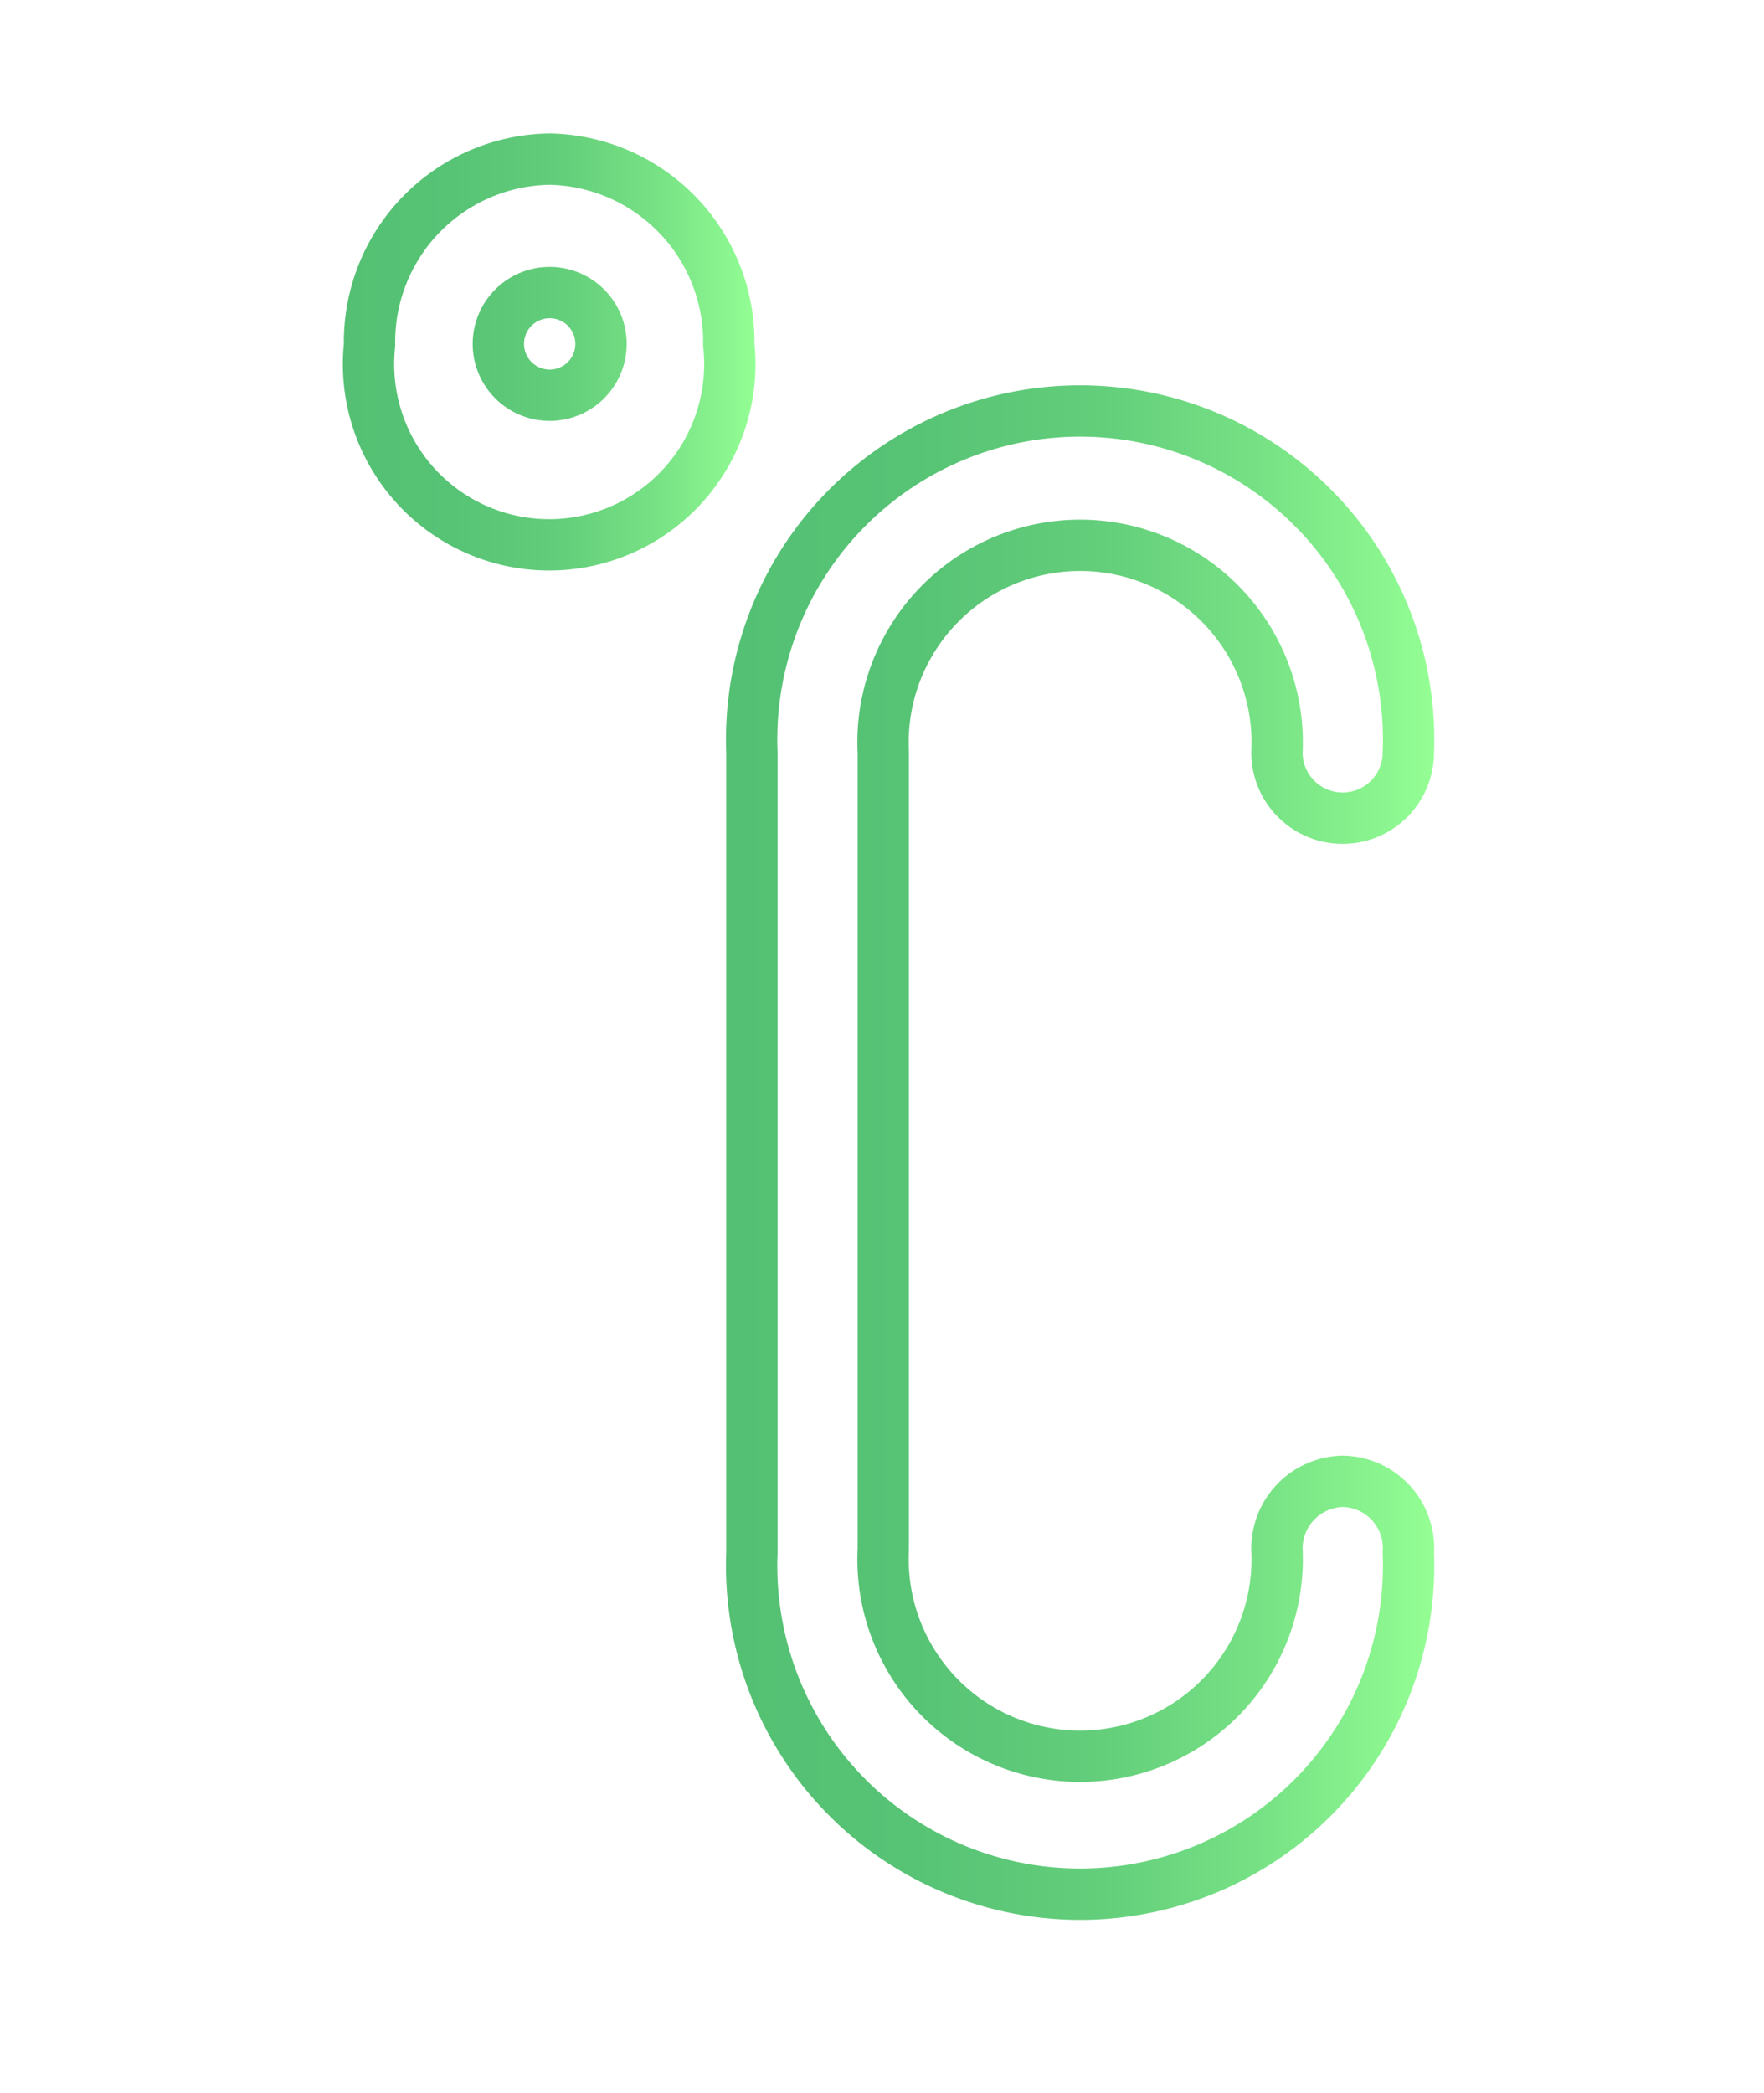 <svg id="Layer_1" data-name="Layer 1" xmlns="http://www.w3.org/2000/svg" xmlns:xlink="http://www.w3.org/1999/xlink" viewBox="0 0 34.37 40.78"><defs><style>.cls-1,.cls-2,.cls-5,.cls-7{fill:none;stroke-miterlimit:10;}.cls-1{stroke:url(#linear-gradient);}.cls-2{stroke:url(#linear-gradient-2);}.cls-3{fill:#e8ecef;opacity:0;}.cls-4{clip-path:url(#clip-path);}.cls-5{stroke:url(#linear-gradient-3);}.cls-6{clip-path:url(#clip-path-2);}.cls-7{stroke:url(#linear-gradient-5);}</style><linearGradient id="linear-gradient" x1="14.68" y1="20.17" x2="28.49" y2="20.17" gradientUnits="userSpaceOnUse"><stop offset="0" stop-color="#54c073"/><stop offset="0.27" stop-color="#57c375"/><stop offset="0.51" stop-color="#62cd7a"/><stop offset="0.73" stop-color="#74df83"/><stop offset="0.94" stop-color="#8cf690"/><stop offset="1" stop-color="#95ff95"/></linearGradient><linearGradient id="linear-gradient-2" x1="7.25" y1="4.46" x2="15.28" y2="4.46" xlink:href="#linear-gradient"/><clipPath id="clip-path" transform="translate(-0.55 2.25)"><path class="cls-1" d="M26.71,26.61a1.31,1.31,0,0,0-1.28,1.32,3.84,3.84,0,1,1-7.67,0l0-15.52a3.84,3.84,0,1,1,7.67,0,1.28,1.28,0,1,0,2.56,0,6.4,6.4,0,1,0-12.79,0L15.2,28a6.4,6.4,0,1,0,12.79,0A1.3,1.3,0,0,0,26.71,26.61Z"/></clipPath><linearGradient id="linear-gradient-3" x1="8.06" y1="18.15" x2="30.1" y2="18.15" gradientTransform="translate(0.03 -0.03) rotate(0.09)" xlink:href="#linear-gradient"/><clipPath id="clip-path-2" transform="translate(-0.55 2.25)"><path class="cls-2" d="M11.26.85A3.56,3.56,0,0,0,7.75,4.47a3.52,3.52,0,1,0,7,0A3.56,3.56,0,0,0,11.26.85Zm0,4.6a1,1,0,1,1,1-1A1,1,0,0,1,11.27,5.45Z"/></clipPath><linearGradient id="linear-gradient-5" x1="4.7" y1="18.14" x2="26.75" y2="18.14" gradientTransform="translate(0.03 -0.02) rotate(0.09)" xlink:href="#linear-gradient"/></defs><title>temp-invalid-clear</title><rect class="cls-3" y="2.76" width="34.37" height="34.37"/><g class="cls-4"><rect class="cls-5" x="8.59" y="-1.71" width="20.98" height="39.73" transform="translate(-0.58 2.27) rotate(-0.09)"/></g><path class="cls-1" d="M26.71,26.61a1.31,1.31,0,0,0-1.28,1.32,3.84,3.84,0,1,1-7.67,0l0-15.52a3.84,3.84,0,1,1,7.67,0,1.28,1.28,0,1,0,2.56,0,6.4,6.4,0,1,0-12.79,0L15.2,28a6.4,6.4,0,1,0,12.79,0A1.3,1.3,0,0,0,26.71,26.61Z" transform="translate(-0.55 2.25)"/><g class="cls-6"><rect class="cls-7" x="5.23" y="-1.73" width="20.98" height="39.73" transform="translate(-0.58 2.27) rotate(-0.09)"/></g><path class="cls-2" d="M11.26.85A3.56,3.56,0,0,0,7.75,4.47a3.52,3.52,0,1,0,7,0A3.56,3.56,0,0,0,11.26.85Zm0,4.6a1,1,0,1,1,1-1A1,1,0,0,1,11.27,5.45Z" transform="translate(-0.55 2.25)"/></svg>